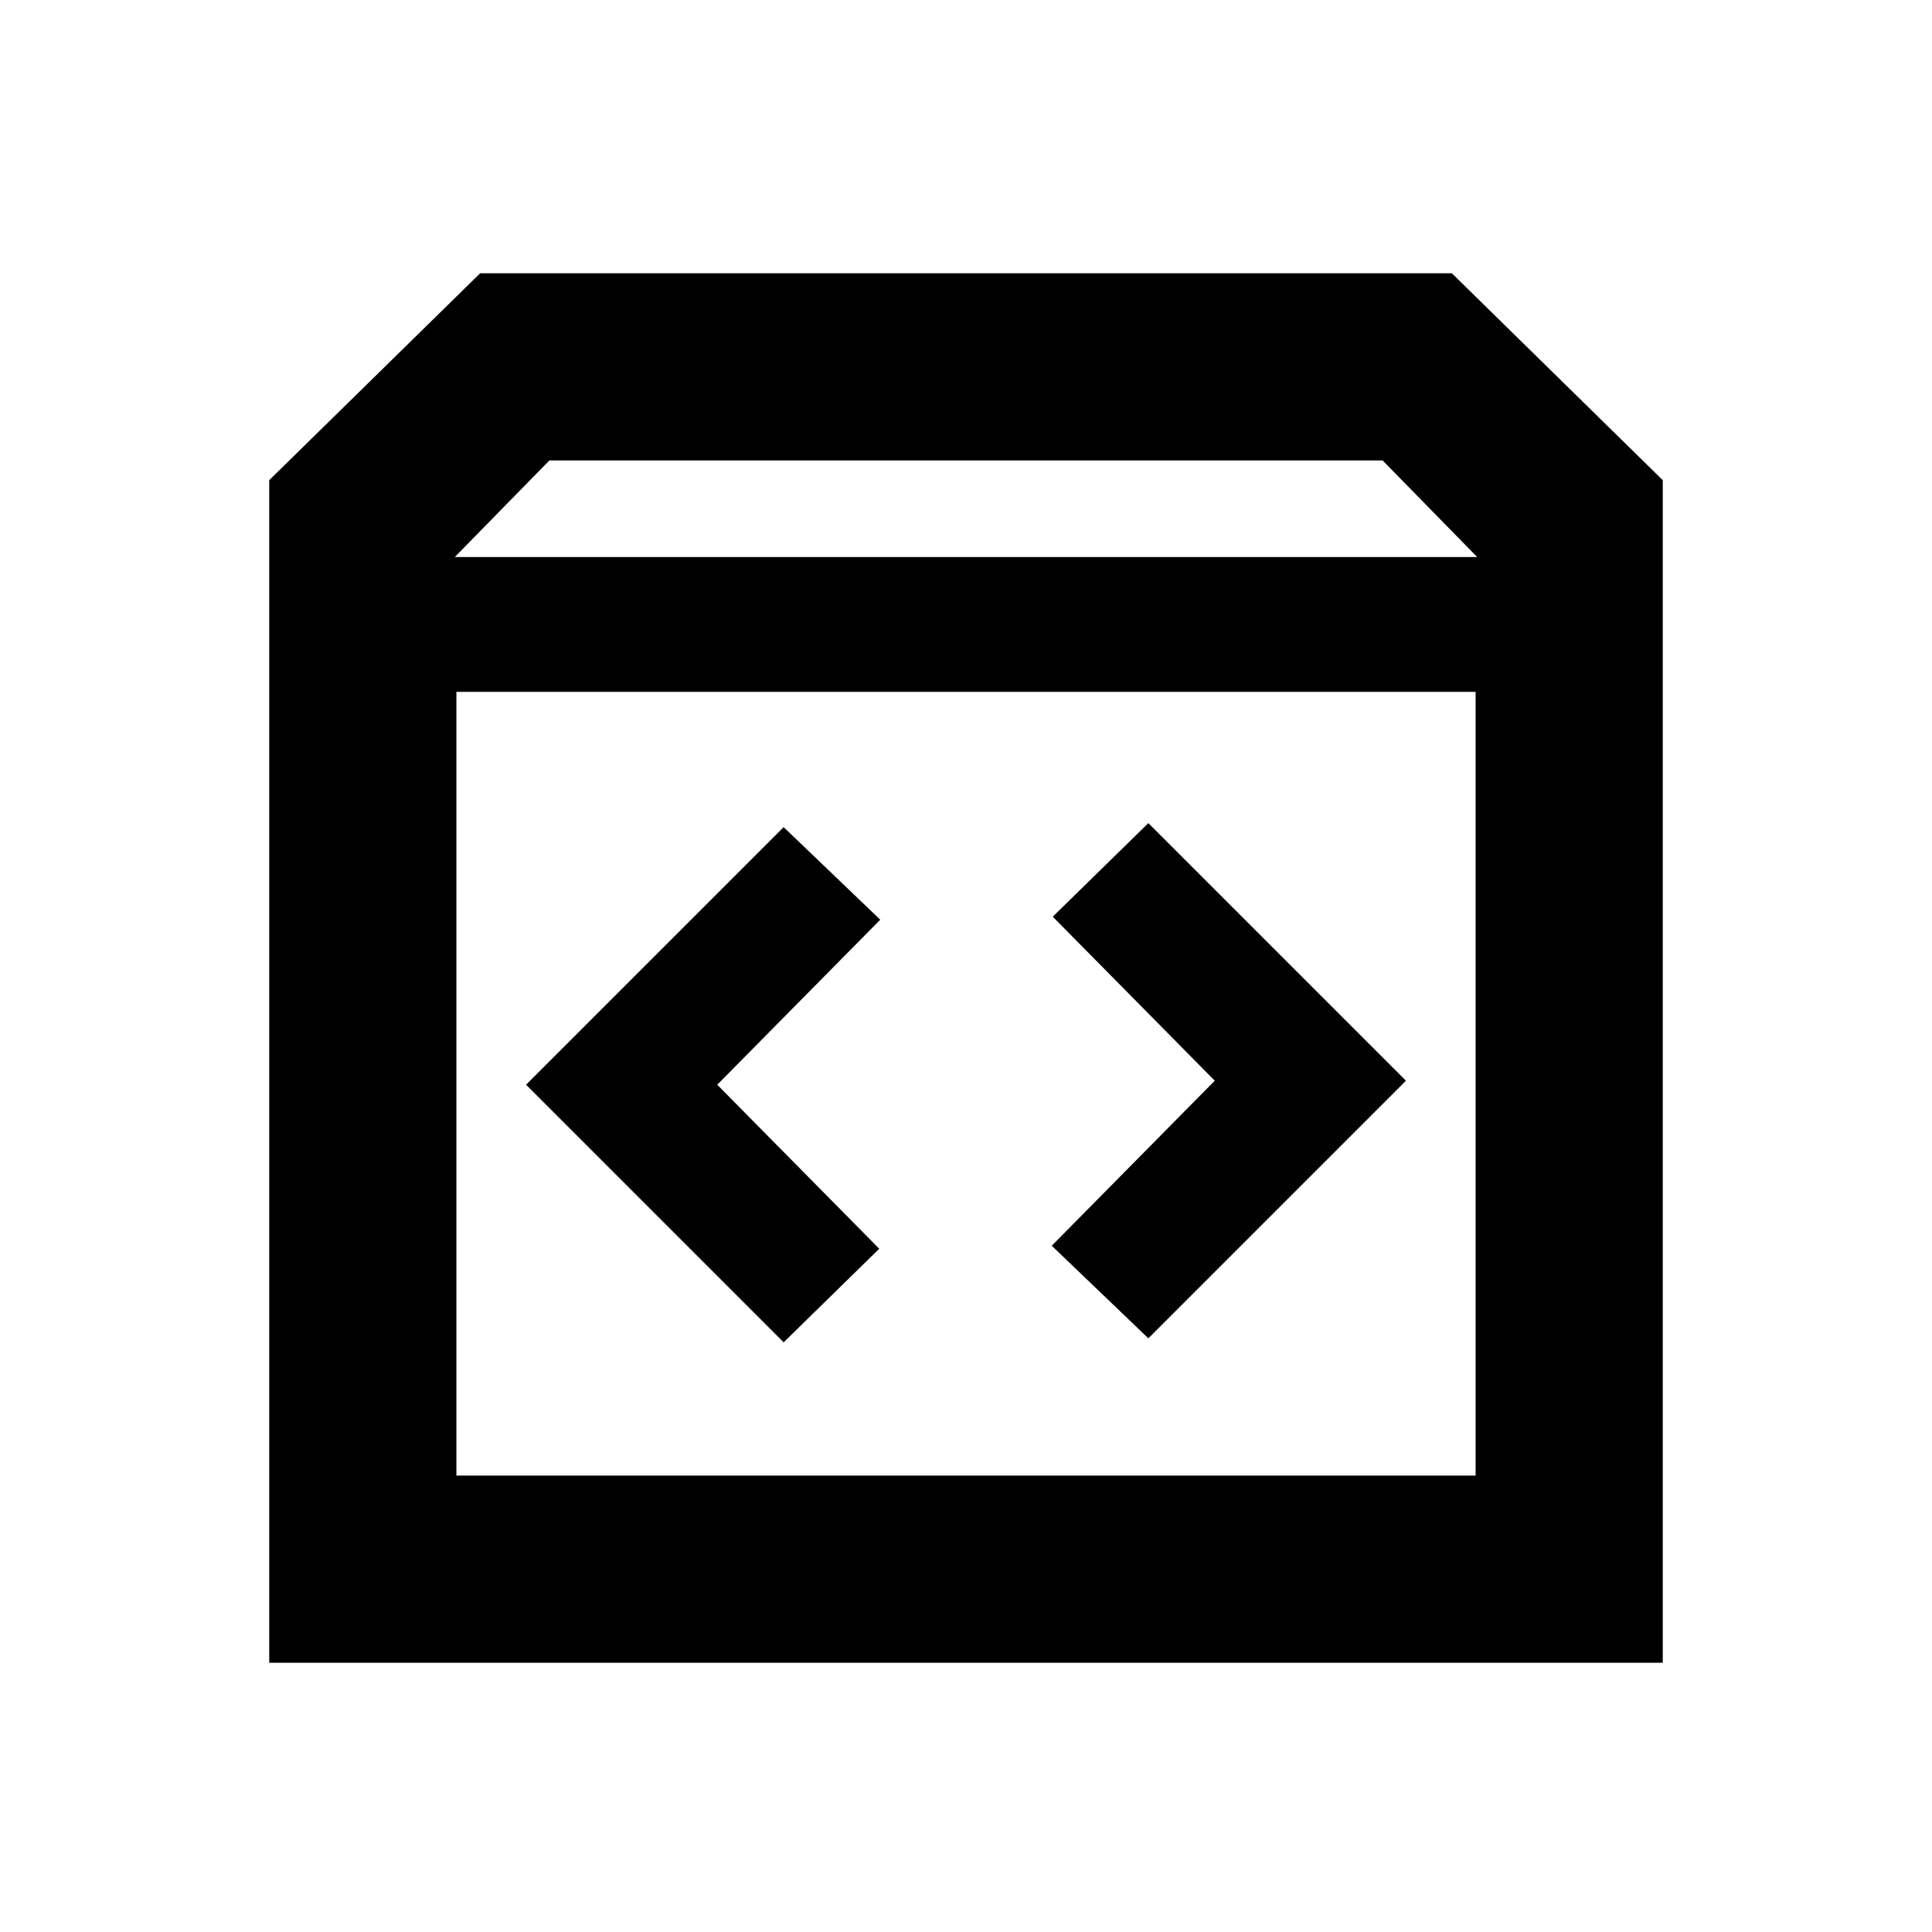 <svg xmlns="http://www.w3.org/2000/svg" height="20" viewBox="0 -960 960 960" width="20"><path d="M133.78-133.78v-587.63l104.81-102.81h482.82l104.81 102.81v587.63H133.78ZM226-683.22h508l-47-48H273l-47 48Zm.78 456.44h506.44v-389.44H226.78v389.44ZM603.61-423l-81 82 48 46 128-128-128-128-47.5 46.5 80.5 81.5Zm-247.22 2 81-82-48-46-128 128 128 128 47.5-46.5-80.5-81.5ZM226.78-226.78v-389.44 389.44Z"/></svg>